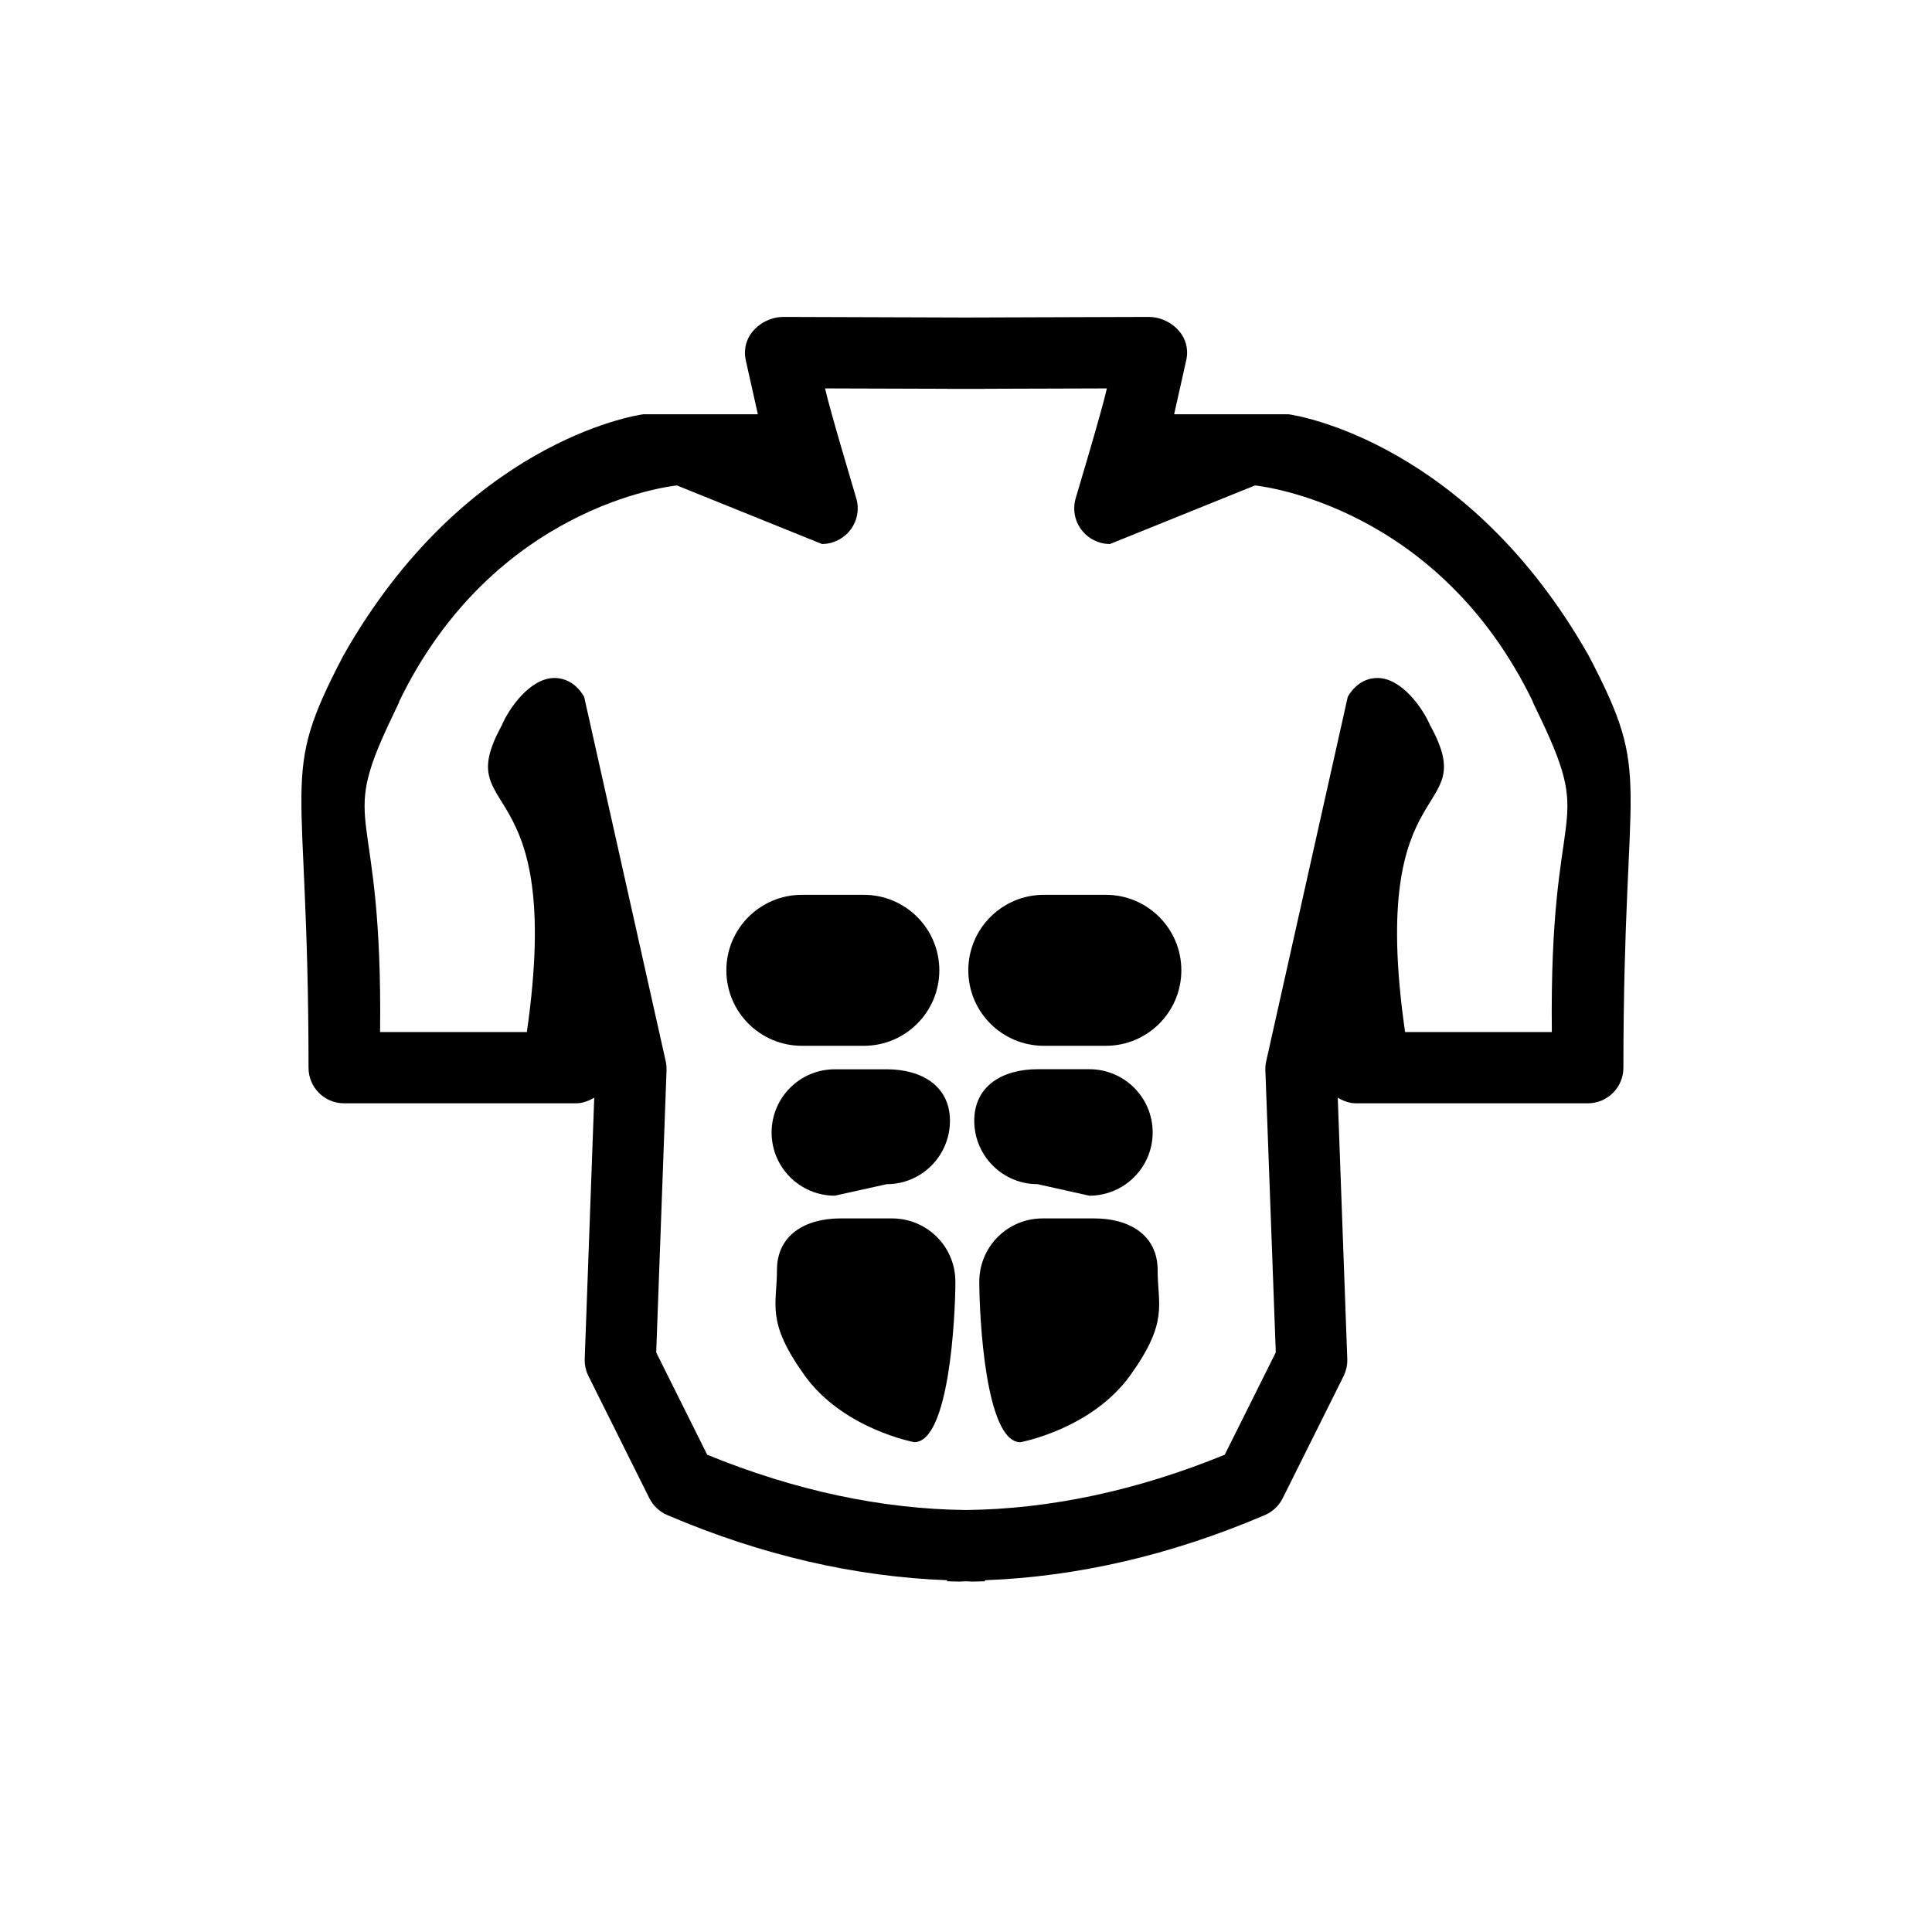 <?xml version="1.0" encoding="utf-8"?>
<!-- Generator: Adobe Illustrator 15.0.0, SVG Export Plug-In . SVG Version: 6.00 Build 0)  -->
<!DOCTYPE svg PUBLIC "-//W3C//DTD SVG 1.1//EN" "http://www.w3.org/Graphics/SVG/1.1/DTD/svg11.dtd">
<svg version="1.1" id="Layer_1" xmlns="http://www.w3.org/2000/svg" xmlns:xlink="http://www.w3.org/1999/xlink" x="0px" y="0px"
	 width="26px" height="26px" viewBox="0 0 26 26" enable-background="new 0 0 26 26" xml:space="preserve">
<g>
	<path d="M10.792,14.074h0.833c0.561,0,1.016-0.455,1.016-1.016s-0.456-1.016-1.016-1.016h-0.833c-0.562,0-1.017,0.455-1.017,1.016
		S10.23,14.074,10.792,14.074z"/>
	<path d="M14.048,14.074h0.834c0.561,0,1.016-0.455,1.016-1.016s-0.455-1.016-1.016-1.016h-0.834c-0.562,0-1.017,0.455-1.017,1.016
		S13.486,14.074,14.048,14.074z"/>
	<path d="M11.235,16.091l0.699-0.155c0.469,0,0.85-0.382,0.85-0.853c0-0.469-0.381-0.693-0.85-0.693h-0.699
		c-0.47,0-0.851,0.38-0.851,0.851C10.384,15.71,10.765,16.091,11.235,16.091z"/>
	<path d="M13.963,15.936l0.697,0.155c0.47,0,0.852-0.381,0.852-0.851c0-0.471-0.382-0.851-0.852-0.851h-0.697
		c-0.471,0-0.852,0.225-0.852,0.693C13.111,15.554,13.492,15.936,13.963,15.936z"/>
	<path d="M12.005,16.397h-0.698c-0.47,0-0.851,0.224-0.851,0.694c0,0.47-0.15,0.691,0.37,1.416c0.52,0.726,1.478,0.901,1.478,0.901
		c0.47,0,0.553-1.691,0.553-2.161C12.857,16.777,12.476,16.397,12.005,16.397z"/>
	<path d="M14.729,16.397H14.03c-0.47,0-0.851,0.38-0.851,0.851c0,0.47,0.083,2.161,0.553,2.161c0,0,0.959-0.176,1.479-0.901
		c0.52-0.725,0.368-0.946,0.368-1.416C15.579,16.621,15.198,16.397,14.729,16.397z"/>
	<path d="M21.38,8.824c-1.618-2.856-3.904-3.231-4.039-3.249h-1.54l0.163-0.728c0.01-0.042,0.013-0.084,0.011-0.124
		c-0.012-0.274-0.275-0.458-0.514-0.458c-0.21,0-1.344,0.004-2.461,0.008c-1.117-0.004-2.252-0.008-2.461-0.008
		c-0.238,0-0.501,0.185-0.513,0.458c-0.002,0.039,0.001,0.082,0.01,0.124l0.163,0.728H8.659C8.523,5.592,6.237,5.967,4.62,8.824
		c-0.879,1.681-0.468,1.502-0.468,5.545c0,0.265,0.215,0.479,0.479,0.479H7.75c0.09,0,0.173-0.032,0.247-0.076l-0.128,3.513
		c-0.003,0.077,0.013,0.158,0.048,0.229l0.821,1.647c0.053,0.104,0.138,0.184,0.242,0.228c1.271,0.544,2.535,0.831,3.766,0.877
		v0.014c0.058,0.001,0.115,0.004,0.174,0.004c0.026,0,0.054-0.004,0.081-0.004s0.054,0.004,0.08,0.004
		c0.06,0,0.116-0.003,0.174-0.004v-0.014c1.231-0.046,2.497-0.333,3.767-0.877c0.103-0.044,0.188-0.123,0.241-0.228l0.821-1.647
		c0.033-0.071,0.051-0.152,0.047-0.229l-0.128-3.513c0.074,0.044,0.156,0.076,0.247,0.076h3.118c0.265,0,0.479-0.215,0.479-0.479
		C21.848,10.326,22.26,10.505,21.38,8.824z M20.884,13.889h-1.975c-0.518-3.592,1.033-2.84,0.343-4.119L19.25,9.771
		c-0.096-0.233-0.385-0.647-0.713-0.647c-0.094,0-0.269,0.032-0.399,0.252l-1.1,4.915c-0.008,0.04-0.011,0.076-0.009,0.115
		l0.14,3.794l-0.687,1.377c-1.184,0.484-2.354,0.732-3.482,0.744c-1.129-0.012-2.3-0.26-3.483-0.744l-0.686-1.377l0.139-3.794
		c0.001-0.039-0.001-0.075-0.009-0.115l-1.1-4.915c-0.13-0.22-0.306-0.252-0.399-0.252c-0.329,0-0.618,0.414-0.713,0.647L6.748,9.77
		c-0.691,1.279,0.86,0.527,0.342,4.119H5.115c0.037-3.163-0.576-2.686,0.143-4.201l0.115-0.242L5.37,9.444
		c1.272-2.63,3.639-2.9,3.74-2.911l1.952,0.788c0.151,0,0.296-0.074,0.387-0.196c0.09-0.122,0.118-0.281,0.072-0.426
		c-0.01-0.04-0.347-1.157-0.418-1.472c0.43,0.001,1.029,0.003,1.642,0.005v0.001c0.084,0,0.17,0,0.255,0s0.17,0,0.254,0V5.232
		c0.614-0.002,1.212-0.004,1.642-0.005c-0.07,0.314-0.407,1.432-0.418,1.472c-0.045,0.145-0.018,0.305,0.072,0.426
		c0.09,0.122,0.235,0.196,0.387,0.196l1.952-0.788c0.102,0.011,2.468,0.281,3.74,2.911l-0.003,0.001l0.116,0.242
		C21.461,11.203,20.848,10.726,20.884,13.889z"/>
</g>
</svg>
